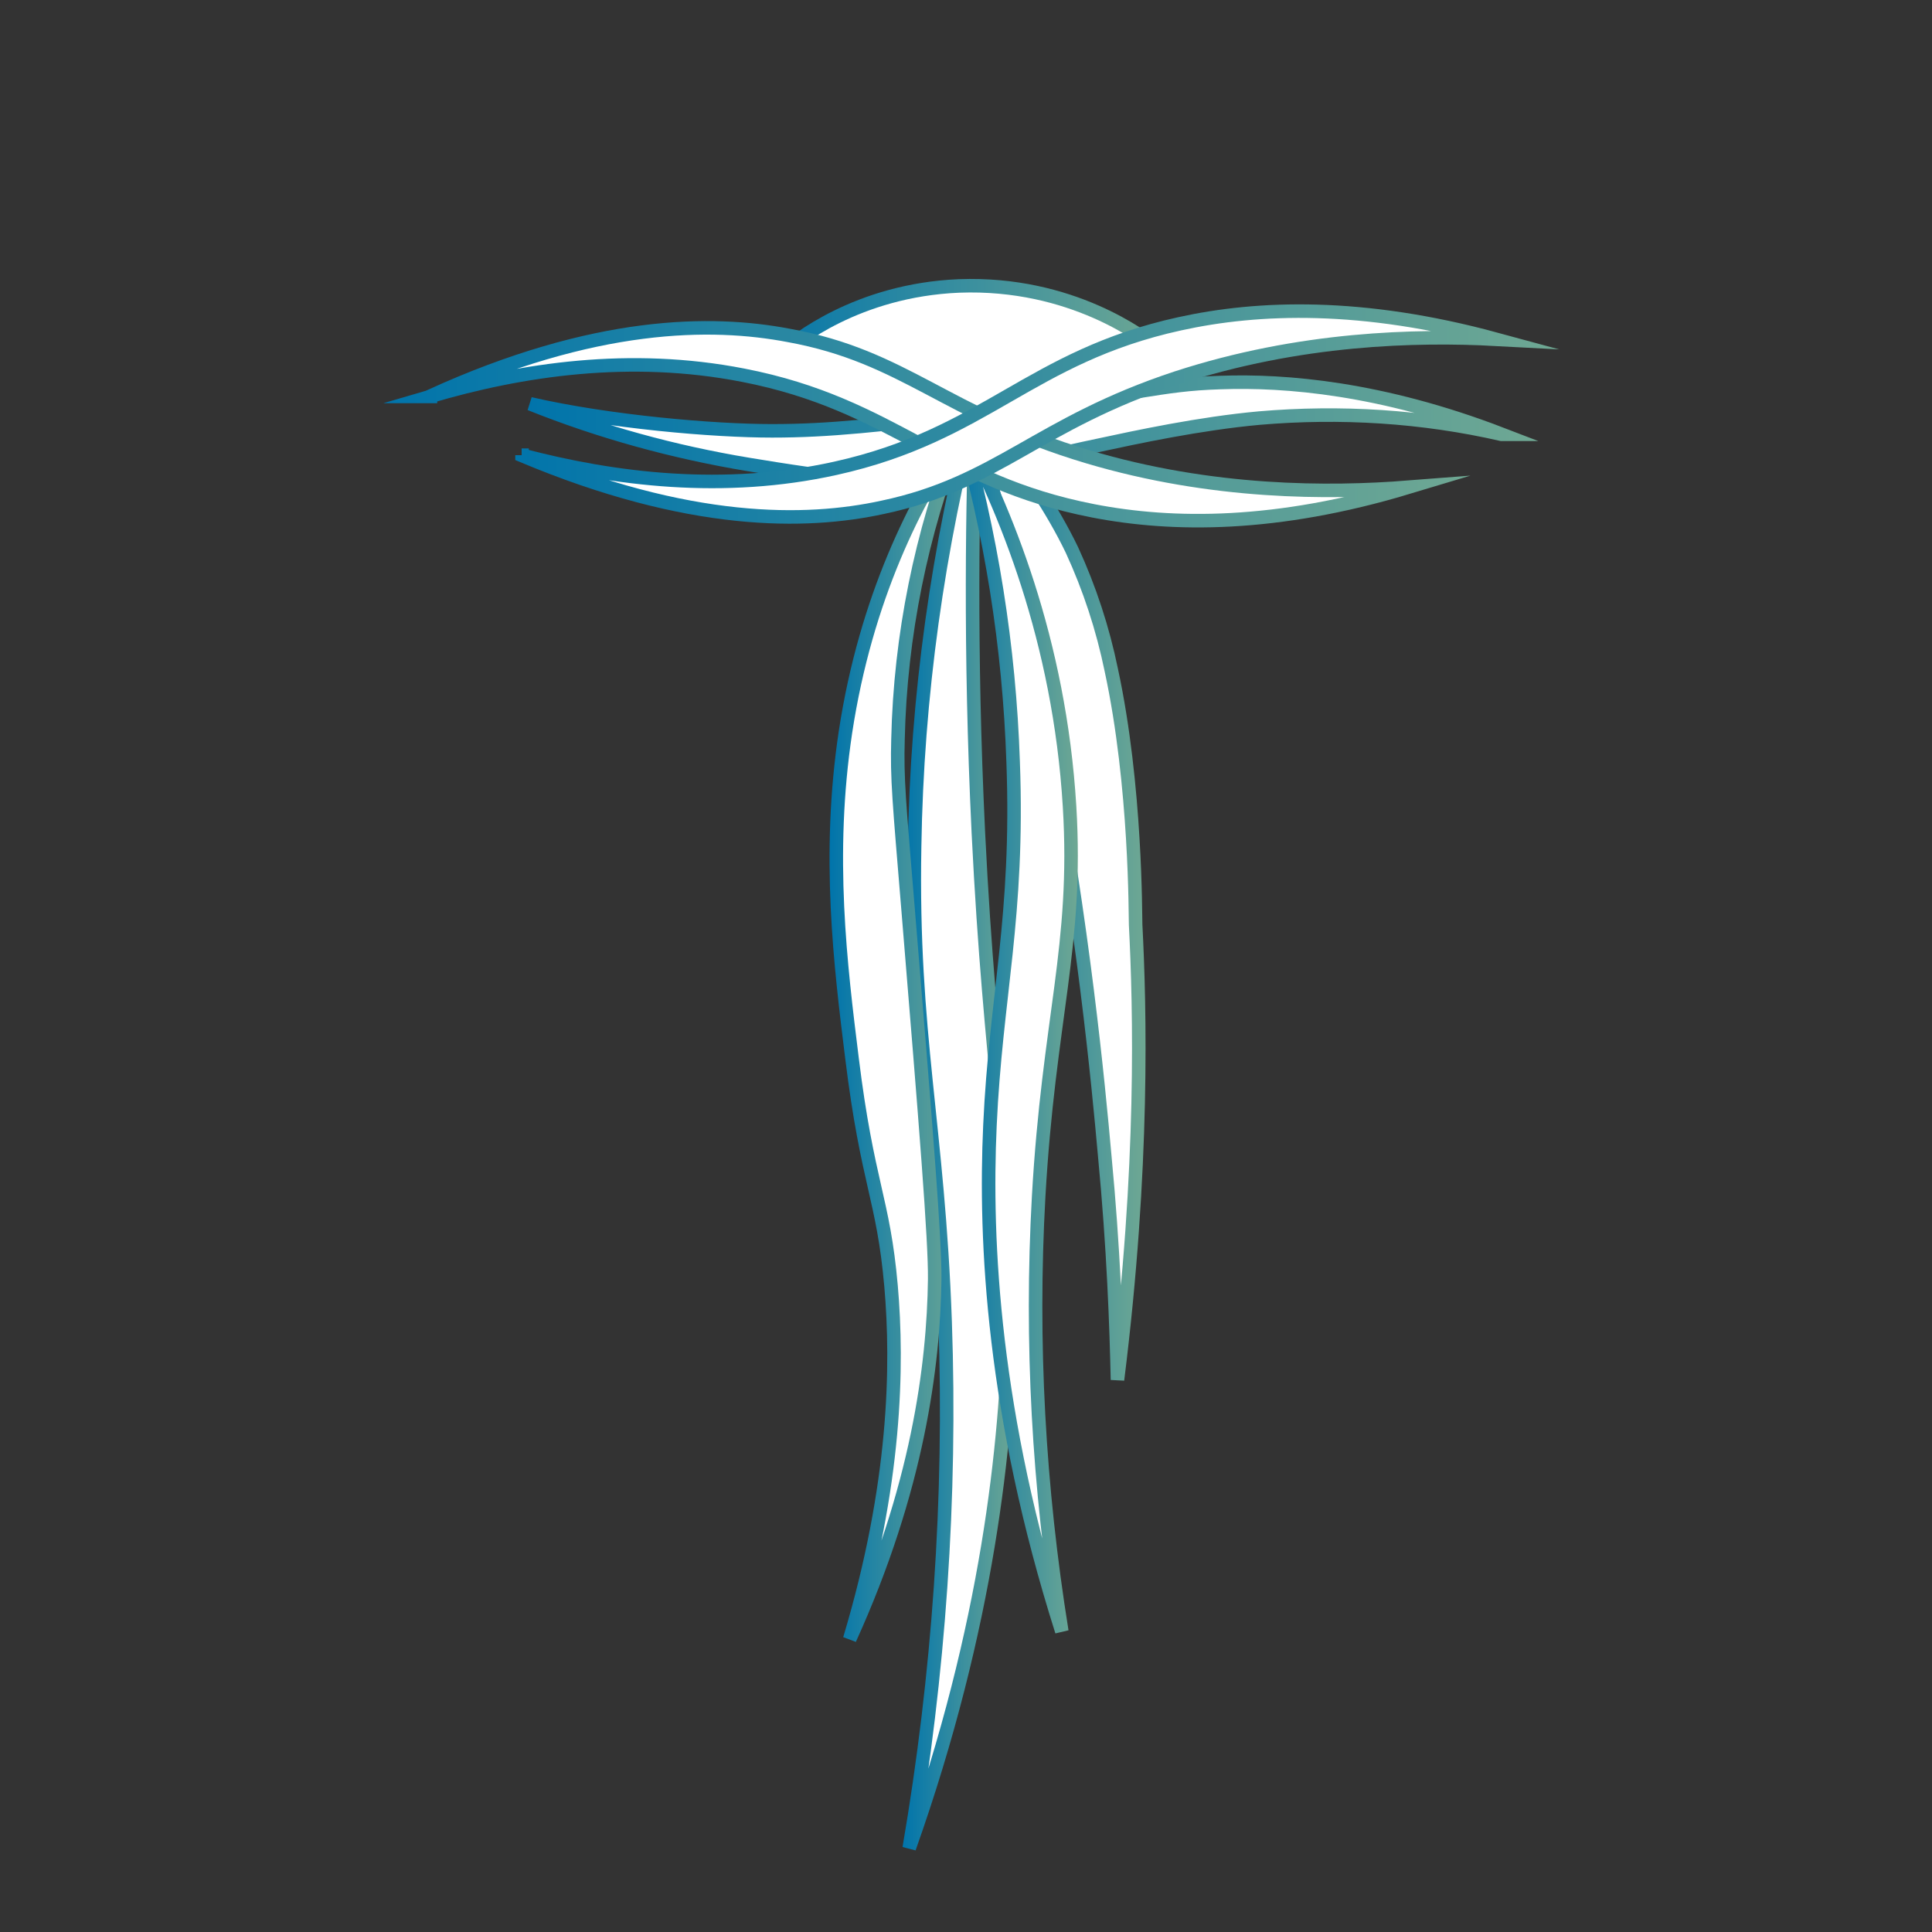 <?xml version="1.0" encoding="UTF-8"?>
<svg id="Layer_1" xmlns="http://www.w3.org/2000/svg" version="1.1" xmlns:xlink="http://www.w3.org/1999/xlink" viewBox="0 0 500 500">
  <rect x="0" y="0" width="500" height="500" fill="#333333" stroke="none"/>
  <!-- Generator: Adobe Illustrator 29.8.1, SVG Export Plug-In . SVG Version: 2.1.1 Build 2)  -->
  <defs>
    <style>
      .st0 {
        stroke: url(#linear-gradient2);
      }

      .st0, .st1, .st2, .st3, .st4, .st5, .st6, .st7 {
        fill: #fff;
        stroke-miterlimit: 10;
        stroke-width: 3.5px;
      }

      .st1 {
        stroke: url(#linear-gradient);
      }

      .st2 {
        stroke: url(#linear-gradient4);
      }

      .st3 {
        stroke: url(#linear-gradient3);
      }

      .st4 {
        stroke: url(#linear-gradient1);
      }

      .st5 {
        stroke: url(#linear-gradient6);
      }

      .st6 {
        stroke: url(#linear-gradient5);
      }

      .st7 {
        stroke: url(#linear-gradient7);
      }
    </style>
    <linearGradient id="linear-gradient" x1="249.9" y1="231.3" x2="296.4" y2="231.3" gradientUnits="userSpaceOnUse">
      <stop offset="0" stop-color="#0074ab"/>
      <stop offset="1" stop-color="#6fa893"/>
    </linearGradient>
    <linearGradient id="linear-gradient1" x1="233.6" y1="291.4" x2="263.1" y2="291.4" xlink:href="#linear-gradient"/>
    <linearGradient id="linear-gradient2" x1="214.7" y1="268.3" x2="249.7" y2="268.3" xlink:href="#linear-gradient"/>
    <linearGradient id="linear-gradient3" x1="245.9" y1="265.1" x2="279" y2="265.1" xlink:href="#linear-gradient"/>
    <linearGradient id="linear-gradient4" x1="193.4" y1="92.9" x2="302.3" y2="92.9" xlink:href="#linear-gradient"/>
    <linearGradient id="linear-gradient5" x1="136.5" y1="111.6" x2="398.1" y2="111.6" xlink:href="#linear-gradient"/>
    <linearGradient id="linear-gradient6" x1="99.2" y1="109.8" x2="380.6" y2="109.8" xlink:href="#linear-gradient"/>
    <linearGradient id="linear-gradient7" x1="130.7" y1="107.2" x2="403.5" y2="107.2" xlink:href="#linear-gradient"/>
  </defs>
  <g id="Layer_11">
    <g>
      <path class="st1" d="M251.8,107.2c8.6,31.5,14.7,59.7,19.2,83,9.4,49.9,13.2,89.9,14.9,108.9,2.3,24,3,44.3,3.3,58,6.9-55.2,5.8-96.4,4.7-117.8-.1-1.9.2-35.8-6.3-65.9-2.2-10.7-5.6-21.1-10.2-31.1-2.6-5.4-5.6-10.5-8.9-15.6-4.7-7.2-10.3-13.8-16.5-19.7h-.1v.2Z"/>
      <path class="st4" d="M252.6,104c-9.9,37.6-15.3,76.3-15.9,115.1-.9,48.7,6.1,72.1,7.9,123,1.6,45.6-1.6,91.3-9.3,136.2,20.5-57.8,25.2-105,25.9-137.1.8-40.6-4.9-62.5-8-125.7-2.3-47.8-1.5-86.8-.6-111.6h0Z"/>
      <path class="st0" d="M248.2,113c-11,16.2-24.1,41.6-29.4,76.5-4.8,31.9-1.3,60.3,1.7,84.4,4,32.5,8.1,36.2,10.1,58.9,1.8,20.6,1.3,51.4-10.7,91.4,17.7-39,21.7-71,22-93.1.1-10.2-2.2-38.8-6.9-95.9-2.3-27.9-2.9-33.6-2.6-43.9.6-26.8,6-53.3,15.7-78.2h0Z"/>
      <path class="st3" d="M248.2,109.4c11.9,22.2,26,56.3,28.6,99.3,2.2,36.2-5.4,54.9-8,101-2.1,37.6,0,75.3,6,112.5-17.8-56.2-20-100.7-18.6-131,1.5-33.3,7.5-53.9,6-94-1-29.8-5.7-59.3-14-88h.1v.2Z"/>
      <path class="st2" d="M202.6,91c3.1-2.6,19.2-15.9,45.6-17,29.2-1.1,48,13.5,50.9,15.8l-45.2,21.8-51.4-20.6h.1Z"/>
      <path class="st6" d="M388.7,112.4c-31.2-12-56.1-14-72.8-13.4-16.5.5-20,3.1-62.7,8-25.5,3-38.3,4.5-53.4,4.5s-42.1-2.3-62.6-7c18.2,7.3,37.2,12.5,56.5,15.7,19.6,3.2,37.6,6.2,59.7,2.4,10.3-1.7,10.5-3.1,30.6-7.3,10.2-2.2,26.5-5.7,41.9-7.1,21-1.8,42.2-.5,62.7,4.2,0,0,.1,0,.1,0Z"/>
      <path class="st5" d="M111.4,102.5c42.5-19.4,72.8-19.5,92.7-15.7,30.3,5.5,40.8,20.5,77.4,31.4,32.2,9.6,62.5,9.5,83,7.9-34.2,10.3-61,10.1-81.6,6.1-39.1-7.6-51.4-27.5-90.6-35.1-29.2-5.7-57.3-1.5-81,5.5h.1Z"/>
      <path class="st7" d="M135.1,117.9c43.3,18.2,73.5,17.7,93.3,13.4,29.9-6.3,40-21.6,76.1-33.5,31.9-10.4,62-11.1,82.7-10-34.6-9.4-61.5-8.5-81.9-4-38.8,8.5-50.2,28.8-89.1,37.4-28.9,6.4-57.2,2.9-81.1-3.4h-.1.1Z"/>
    </g>
  </g>
</svg>